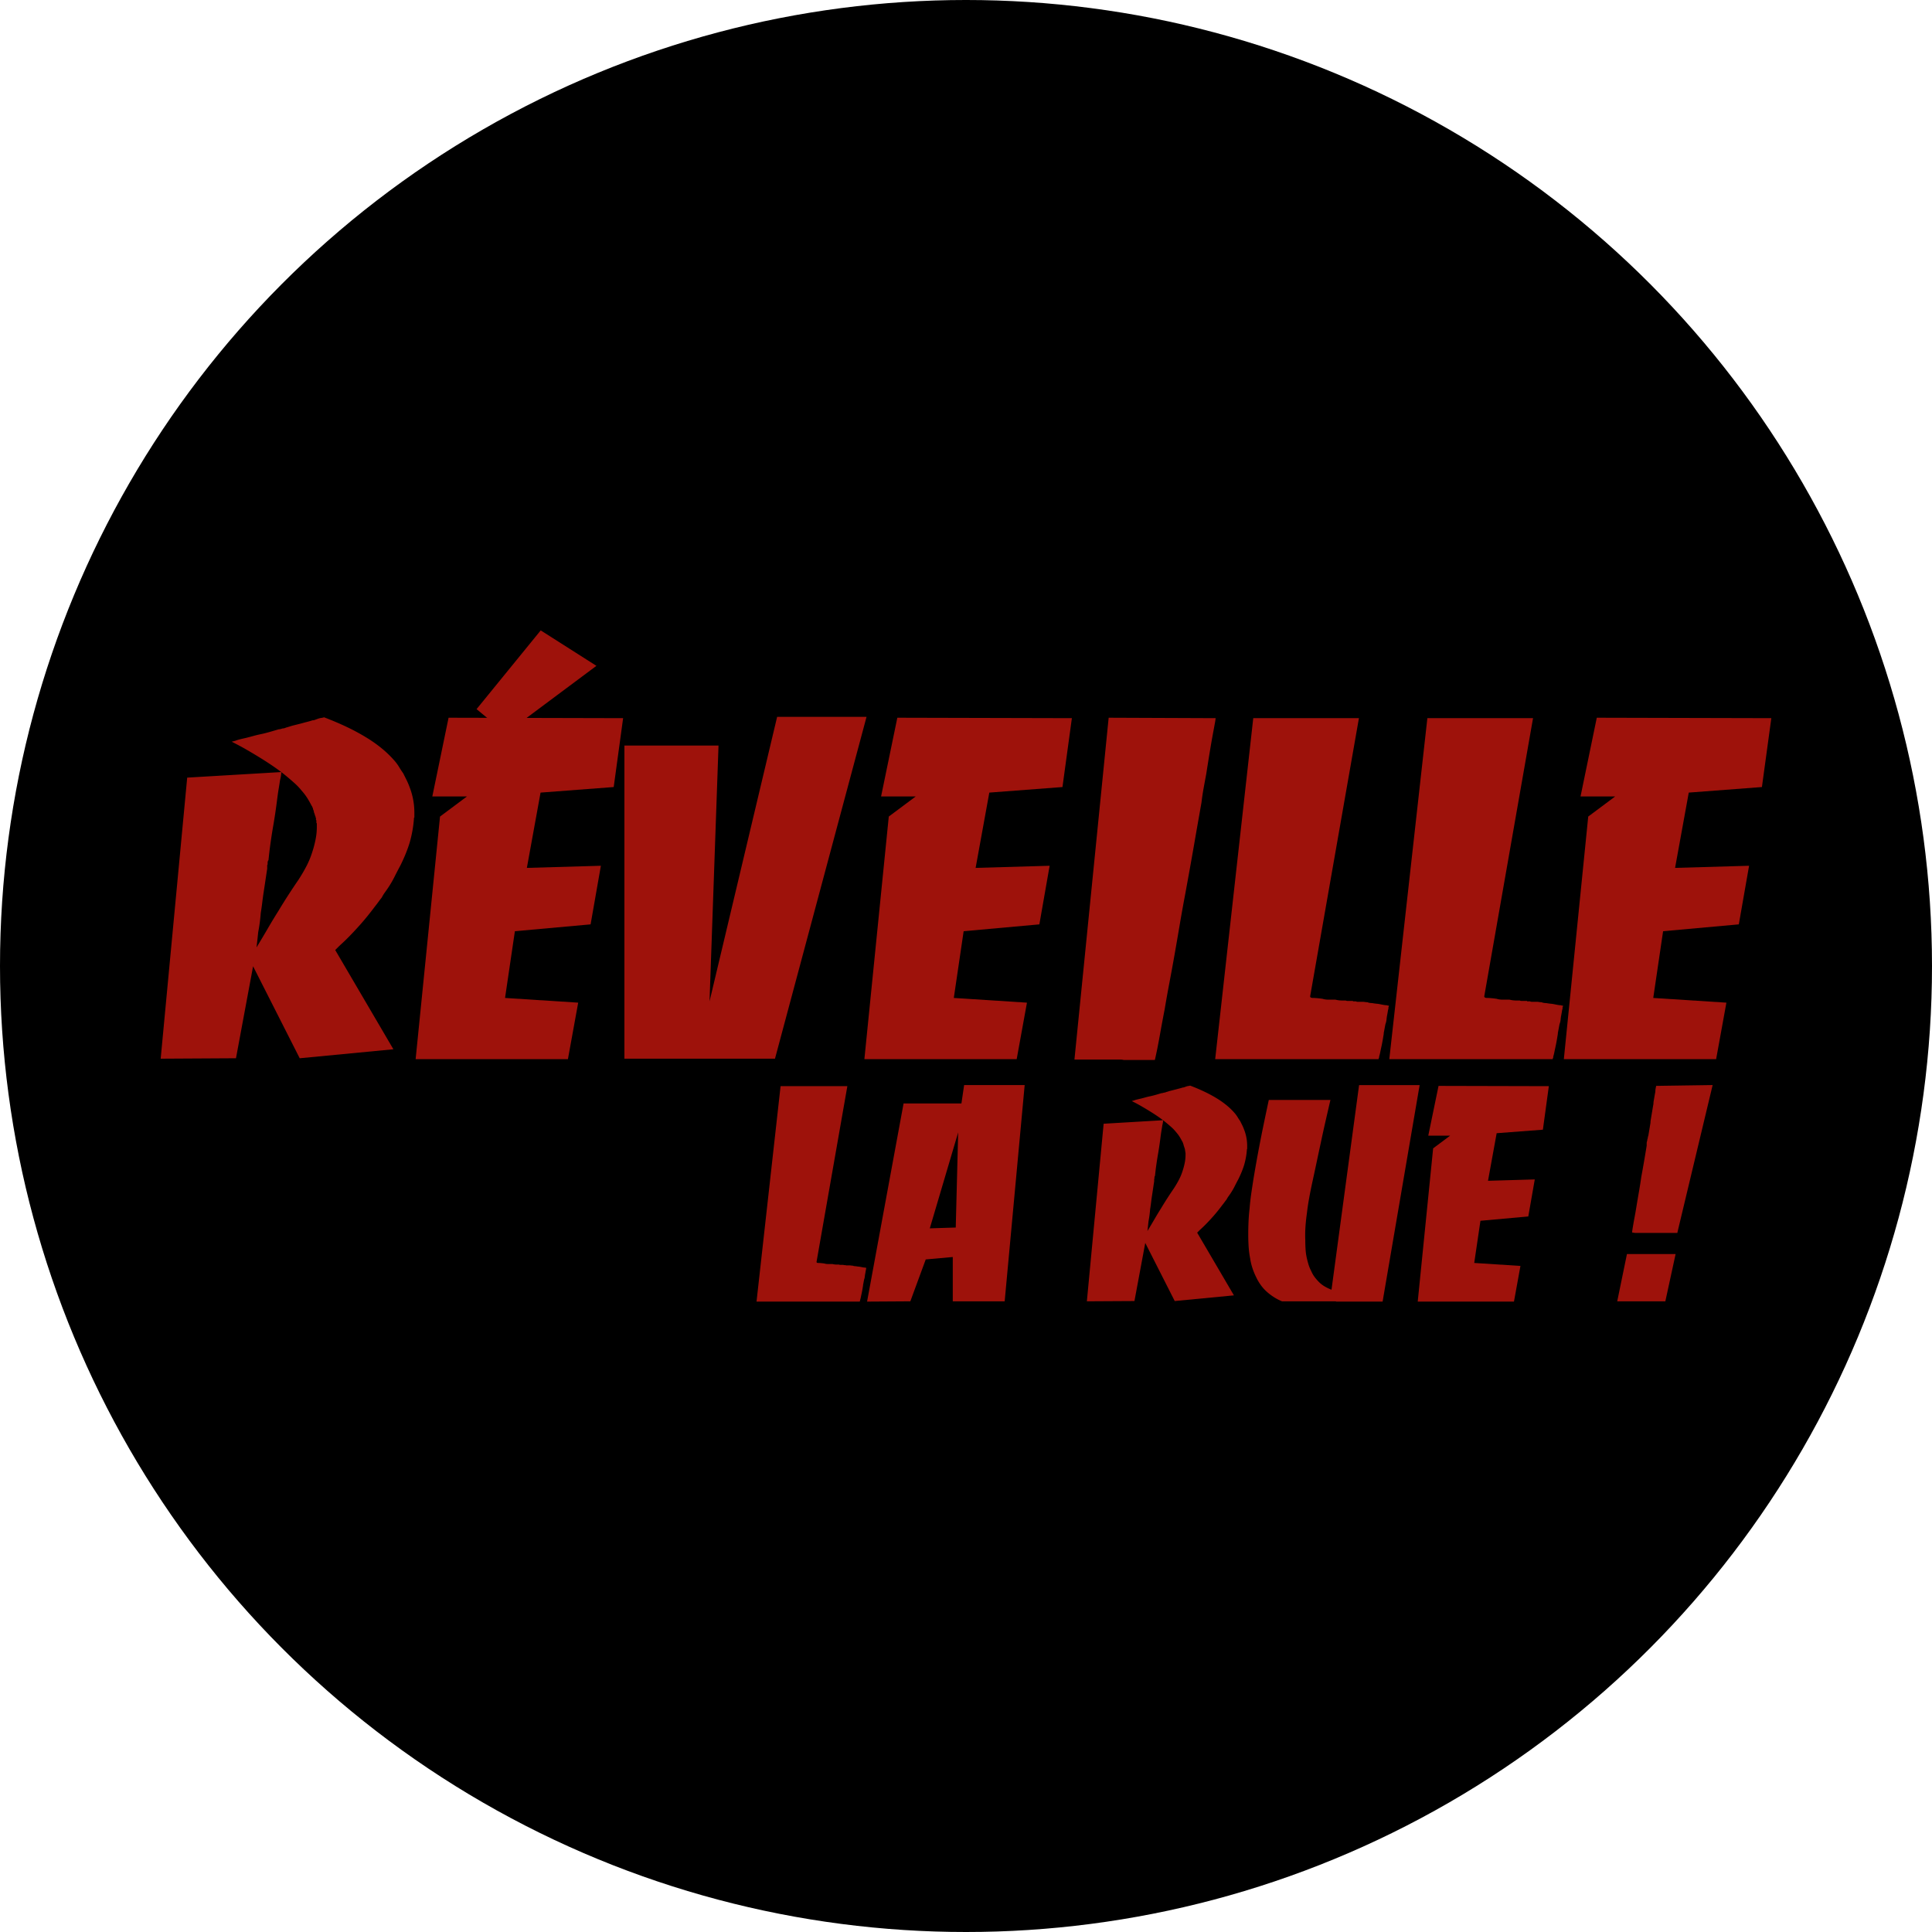 <svg xmlns="http://www.w3.org/2000/svg" viewBox="0 0 1900 1900"><title>Fichier 1</title><g id="Calque_2" data-name="Calque 2"><g id="Calque_1-2" data-name="Calque 1"><g id="reveillelarue_logo"><circle cx="950" cy="950" r="950"/><path d="M767.653,1068.175h65.662l-30.306,172.794a.887.887,0,0,0,.4.8,2.814,2.814,0,0,0,1.463.266c.531,0,1.328.046,2.391.133s2.214.224,3.456.4a9.629,9.629,0,0,0,1.729.4,13.868,13.868,0,0,0,1.993.133h4.254a17.467,17.467,0,0,0,2.126.4,16.639,16.639,0,0,0,2.127.132h2.126a2.611,2.611,0,0,0,1.2.266h3.323a.234.234,0,0,0,.266.266h1.595a2.125,2.125,0,0,0,.931.266h3.056a9.744,9.744,0,0,1,1.595.133,9.44,9.44,0,0,0,1.6.132,4.573,4.573,0,0,0,1.33.4,9.319,9.319,0,0,0,1.594.133,25.482,25.482,0,0,0,2.792.4,17.732,17.732,0,0,1,2.526.4q1.327.269,2.126.4a9.537,9.537,0,0,0,1.6.133,2.948,2.948,0,0,0,1.329.266v.531a.769.769,0,0,0-.266.532v.8a9.679,9.679,0,0,0-.4,1.728q-.138.935-.4,2.259a25.8,25.8,0,0,0-.4,2.792,10.028,10.028,0,0,1-.664,2.791q-.268,1.333-.533,2.792c-.178.976-.357,1.906-.531,2.791v.532q-.267,1.594-.532,3.19c-.178,1.063-.357,2.039-.531,2.924s-.357,1.728-.532,2.525-.357,1.641-.531,2.526-.357,1.64-.533,2.26a5.683,5.683,0,0,0-.265,1.461,1.074,1.074,0,0,0-.266.8H743.993Z" style="fill:#9e120b"/><path d="M888.609,1085.188H945.5l2.659-18.077H1007.7l-19.672,212.67H936.991v-43.6l-26.584,2.392-15.152,41.2-42.535.266Zm25.785,122.817,25.521-.8,2.392-93.574Z" style="fill:#9e120b"/><path d="M1085.358,1105.125l58.484-3.455c0,.357-.045.931-.133,1.728a27.851,27.851,0,0,1-.664,3.323q-.269,1.863-.8,5.05t-1.064,7.445q-.537,4.254-1.2,8.639t-1.463,8.906q-.8,4.785-1.462,9.569t-1.2,10.1a1.63,1.63,0,0,0-.4.666,2.847,2.847,0,0,0-.133.93v1.063a.9.9,0,0,0-.267.664v1.994q-.534,3.459-1.063,7.045t-1.063,7.045q-.535,3.457-.93,6.778t-.931,6.514q-.267,3.457-.665,6.38t-.93,5.582q-.269,2.659-.531,5.051t-.532,4.519q3.72-6.113,7.045-11.829t6.513-10.766q3.189-5.316,6.379-10.235t6.115-9.172q2.922-4.518,5.051-8.64a52.475,52.475,0,0,0,3.456-8.374,66.666,66.666,0,0,0,2.126-7.974,39.253,39.253,0,0,0,.8-7.71v-2.392a.758.758,0,0,1-.265-.532v-1.33c-.178-.174-.266-.307-.266-.4v-1.2c-.178-.174-.266-.308-.266-.4v-.4a7.016,7.016,0,0,1-.4-.931,2.1,2.1,0,0,1-.132-.664,6.879,6.879,0,0,1-.4-.93,2.845,2.845,0,0,1-.133-.931,6.806,6.806,0,0,1-.4-.93,2.11,2.11,0,0,1-.132-.665,6.632,6.632,0,0,1-.4-.93,1.738,1.738,0,0,0-.4-.664q-1.065-2.125-2.525-4.52a33.987,33.987,0,0,0-3.589-4.785,37.639,37.639,0,0,0-4.52-4.786q-2.661-2.391-5.582-4.784t-6.513-4.918q-3.59-2.523-7.842-5.184t-9.039-5.449q-4.785-2.793-10.1-5.45c.706-.175,1.417-.354,2.127-.532a23,23,0,0,1,2.925-.931c1.063-.266,2.391-.573,3.987-.93q2.124-.53,4.519-1.2t5.05-1.2q2.394-.53,5.185-1.33t5.45-1.594a4.282,4.282,0,0,0,1.063-.133c.353-.088.8-.221,1.329-.4a4.243,4.243,0,0,0,1.064-.133,5.066,5.066,0,0,0,1.063-.4c.7-.175,1.461-.4,2.26-.665s1.549-.486,2.259-.664,1.416-.354,2.127-.532,1.416-.353,2.126-.531,1.371-.354,1.994-.533,1.284-.352,1.994-.531,1.37-.353,1.993-.532,1.2-.352,1.729-.531a3.884,3.884,0,0,0,1.461-.266c.441-.174.931-.354,1.463-.532a9.917,9.917,0,0,1,2.392-.664,9.578,9.578,0,0,0,1.861-.4q7.707,2.929,14.355,6.115a131.421,131.421,0,0,1,12.23,6.646,83.472,83.472,0,0,1,9.834,7.044,64.864,64.864,0,0,1,7.442,7.311,28.649,28.649,0,0,1,2.8,3.854q1.194,1.995,2.522,3.856,1.057,2.13,1.995,3.987a41.391,41.391,0,0,1,1.726,3.988,44.627,44.627,0,0,1,2.393,8.107,44,44,0,0,1,.8,8.375v2.924a.756.756,0,0,0-.268.532v.265a71.524,71.524,0,0,1-.93,7.444q-.669,3.726-1.727,7.443-1.064,3.457-2.527,7.045t-3.322,7.31q-1.863,3.457-3.587,6.912a62.761,62.761,0,0,1-3.856,6.646q-1.063,1.6-2.128,3.057a21.678,21.678,0,0,0-1.861,3.057q-1.064,1.334-2.124,2.792c-.71.976-1.424,1.906-2.129,2.791q-2.388,3.189-4.651,5.981t-4.388,5.184q-2.128,2.392-4.119,4.519t-3.855,3.987q-1.863,1.864-3.456,3.323t-2.393,2.26c-.709.711-1.328,1.329-1.86,1.862l36.153,61.674-58.218,5.582-28.976-57.154-10.633,57.154-46.788.266Z" style="fill:#9e120b"/><path d="M1252.432,1275.4a54.635,54.635,0,0,1-7.044-5.45,40.142,40.142,0,0,1-5.715-6.512,49.148,49.148,0,0,1-4.386-7.578,67.794,67.794,0,0,1-3.457-8.373,56.6,56.6,0,0,1-2.392-9.969,86.937,86.937,0,0,1-1.463-11.165q-.4-5.845-.4-12.495,0-5.844.266-12.229t1.062-13.291q.533-6.909,1.6-14.356t2.393-15.684q1.327-7.975,2.922-16.88t3.458-18.476q1.855-9.57,3.987-19.8t4.519-21.4h60.612q-2.661,11.432-5.052,21.931t-4.519,20.6q-2.131,9.838-4.121,19.274t-3.856,17.944q-1.861,8.51-3.322,16.482t-2.259,15.152q-1.065,7.446-1.463,13.956a120.006,120.006,0,0,0-.131,12.628q0,4.524.266,8.772a53.587,53.587,0,0,0,1.062,7.976q.8,3.725,1.86,7.177a34.4,34.4,0,0,0,2.659,6.381,26.928,26.928,0,0,0,3.323,5.847,46.83,46.83,0,0,0,4.387,5.052,27.172,27.172,0,0,0,5.582,4.253,45.442,45.442,0,0,0,6.646,3.19l27.116-201.239h59.547l-36.42,212.936H1314.24a.773.773,0,0,1-.532-.266h-52.9A49.37,49.37,0,0,1,1252.432,1275.4Z" style="fill:#9e120b"/><path d="M1409.406,1129.317l16.749-12.494H1404.62l10.1-48.914,108.462.266-5.848,42.8-45.459,3.456-8.506,46.788,45.989-1.33-6.38,36.42-47.054,4.253-6.113,41.471,45.459,2.924-6.382,35.091h-94.638Z" style="fill:#9e120b"/><path d="M1600.009,1233.26h47.85l-10.1,46.521h-47.32Zm49.579-20.868a.541.541,0,0,1-.4.132h-40.407a6.881,6.881,0,0,1-2.127-.265,3.983,3.983,0,0,1-1.2-.133c-.266-.088-.4-.221-.4-.4s.086-.838.264-1.993.441-2.791.8-4.919.839-4.826,1.462-8.107,1.283-7.133,1.993-11.564q1.061-6.381,2.261-13.292t2.258-14.355q1.328-7.179,2.659-14.887t2.659-15.95v-2.393a5.989,5.989,0,0,1,.132-1.2,4.693,4.693,0,0,1,.4-1.2,6,6,0,0,1,.132-1.2,4.777,4.777,0,0,1,.4-1.2,5.989,5.989,0,0,1,.132-1.2,4.762,4.762,0,0,1,.4-1.2c.175-1.063.355-2.127.532-3.19s.353-2.128.533-3.191.352-2.127.532-3.19.352-2.127.53-3.19a17.829,17.829,0,0,1,.266-2.924q.262-1.595.532-3.19t.532-3.19c.173-1.063.353-2.127.532-3.191s.353-2.126.53-3.189.353-2.035.533-2.924a16.819,16.819,0,0,1,.266-3.057q.263-1.459.532-3.058c.173-1.063.353-2.08.53-3.057s.355-1.9.532-2.791a17.1,17.1,0,0,1,.266-3.057q.263-1.458.532-2.791l55.561-.8-34.561,144.615A1.072,1.072,0,0,1,1649.588,1212.392Z" style="fill:#9e120b"/><path d="M184.094,764.743l92.558-5.468c0,.565-.072,1.472-.211,2.734a43.869,43.869,0,0,1-1.051,5.259q-.424,2.947-1.262,7.993t-1.683,11.781q-.849,6.733-1.893,13.673t-2.314,14.094q-1.262,7.573-2.315,15.146t-1.892,15.987A2.589,2.589,0,0,0,263.4,847a4.5,4.5,0,0,0-.211,1.472v1.683a1.422,1.422,0,0,0-.421,1.051v3.155q-.848,5.475-1.683,11.15T259.4,876.655q-.848,5.472-1.472,10.727t-1.472,10.309q-.425,5.472-1.053,10.1t-1.472,8.835q-.424,4.209-.841,7.993t-.842,7.152q5.888-9.672,11.15-18.721t10.307-17.039q5.049-8.412,10.1-16.2t9.677-14.515q4.625-7.149,7.993-13.673a82.986,82.986,0,0,0,5.47-13.253,105.2,105.2,0,0,0,3.365-12.621,62.034,62.034,0,0,0,1.262-12.2v-3.787a1.192,1.192,0,0,1-.419-.842v-2.1c-.283-.276-.422-.486-.422-.63v-1.894c-.282-.275-.421-.486-.421-.631v-.63a10.965,10.965,0,0,1-.631-1.474,3.326,3.326,0,0,1-.209-1.051,10.692,10.692,0,0,1-.632-1.473,4.509,4.509,0,0,1-.211-1.472,11.063,11.063,0,0,1-.631-1.472,3.337,3.337,0,0,1-.209-1.053,10.738,10.738,0,0,1-.632-1.472,2.744,2.744,0,0,0-.631-1.051q-1.685-3.364-4-7.153a53.771,53.771,0,0,0-5.68-7.573,59.661,59.661,0,0,0-7.152-7.574q-4.212-3.784-8.836-7.571t-10.307-7.784q-5.681-3.993-12.411-8.2t-14.305-8.624q-7.572-4.42-15.987-8.625c1.117-.277,2.242-.56,3.365-.842a36.353,36.353,0,0,1,4.629-1.472c1.683-.422,3.785-.908,6.31-1.473q3.362-.838,7.153-1.893t7.992-1.893q3.787-.837,8.206-2.1t8.624-2.524a6.777,6.777,0,0,0,1.683-.21c.558-.139,1.262-.349,2.1-.632a6.742,6.742,0,0,0,1.683-.21,8.135,8.135,0,0,0,1.683-.63c1.116-.278,2.312-.632,3.576-1.053s2.451-.769,3.576-1.051,2.241-.56,3.365-.843,2.241-.558,3.366-.84,2.169-.56,3.155-.842,2.032-.559,3.155-.841,2.169-.56,3.155-.842,1.894-.558,2.736-.841a6.13,6.13,0,0,0,2.313-.421c.7-.276,1.474-.56,2.314-.842a15.8,15.8,0,0,1,3.787-1.051,15.233,15.233,0,0,0,2.944-.632q12.2,4.635,22.719,9.677A207.916,207.916,0,0,1,360.8,725.617a131.58,131.58,0,0,1,15.566,11.148,103.144,103.144,0,0,1,11.782,11.571,44.787,44.787,0,0,1,4.416,6.1q1.893,3.154,4,6.1,1.677,3.372,3.155,6.31a66.784,66.784,0,0,1,2.735,6.312,70.526,70.526,0,0,1,3.785,12.83,69.535,69.535,0,0,1,1.264,13.254v4.627a1.214,1.214,0,0,0-.421.842v.42a114.214,114.214,0,0,1-1.473,11.781,120.329,120.329,0,0,1-2.735,11.78q-1.685,5.472-4,11.149t-5.259,11.57q-2.951,5.472-5.68,10.939a98.567,98.567,0,0,1-6.1,10.518q-1.684,2.523-3.366,4.837a34.1,34.1,0,0,0-2.944,4.838q-1.687,2.111-3.366,4.419t-3.365,4.416q-3.788,5.049-7.363,9.467t-6.942,8.2q-3.372,3.788-6.521,7.152t-6.1,6.31q-2.947,2.951-5.469,5.259t-3.787,3.576q-1.685,1.688-2.945,2.946l57.217,97.606-92.136,8.835-45.859-90.453-16.828,90.453-74.046.422Z" style="fill:#9e120b"/><path d="M614.058,733.189h92.557l-8.835,251.59L764.255,705h87.928l-90.032,336.153H614.058Z" style="fill:#9e120b"/><path d="M874.058,803.03l26.5-19.775H866.485l15.987-77.412,171.653.421L1044.869,774l-71.943,5.47-13.463,74.046,72.784-2.1-10.1,57.638-74.466,6.731-9.678,65.633,71.943,4.627-10.1,55.536H850.076Z" style="fill:#9e120b"/><path d="M1090.3,705.843l105.179.421a37.821,37.821,0,0,1-.63,4.417q-.632,3.579-1.893,10.307t-2.947,16.83q-1.685,10.1-3.785,23.559-1.263,6.737-2.525,13.675t-2.1,14.094q-1.26,7.157-2.523,14.3t-2.525,14.305q-2.524,14.731-5.259,30.081t-5.68,31.344q-2.948,15.571-5.47,30.5t-5.048,29.24q-2.524,14.307-5.048,27.556t-4.628,25.876q-2.523,13.044-4.208,22.508t-2.944,15.777q-1.263,6.309-2.525,11.779h-30.712a12.991,12.991,0,0,0-3.155-.421h-45.226Z" style="fill:#9e120b"/><path d="M1232.5,706.264H1336.42l-47.963,273.467a1.4,1.4,0,0,0,.632,1.261,4.451,4.451,0,0,0,2.314.422q1.261,0,3.785.21t5.47.63a15.238,15.238,0,0,0,2.736.632,21.735,21.735,0,0,0,3.155.21h6.731a27.422,27.422,0,0,0,3.365.632,26.349,26.349,0,0,0,3.366.209h3.366a4.115,4.115,0,0,0,1.893.421h5.259a.371.371,0,0,0,.421.421h2.525a3.343,3.343,0,0,0,1.472.421h4.838a15.463,15.463,0,0,1,2.524.211,14.946,14.946,0,0,0,2.525.209,7.251,7.251,0,0,0,2.1.631,14.7,14.7,0,0,0,2.523.211,40.937,40.937,0,0,0,4.418.632,27.8,27.8,0,0,1,4,.63q2.1.423,3.365.631a14.928,14.928,0,0,0,2.524.211,4.66,4.66,0,0,0,2.1.421v.841a1.212,1.212,0,0,0-.422.842v1.261a15.251,15.251,0,0,0-.63,2.734q-.217,1.479-.631,3.577a41.193,41.193,0,0,0-.632,4.418,15.846,15.846,0,0,1-1.051,4.417q-.424,2.111-.842,4.418t-.841,4.417v.842q-.423,2.524-.842,5.048t-.841,4.628c-.282,1.407-.565,2.735-.842,4s-.565,2.6-.841,4-.564,2.6-.842,3.577a8.981,8.981,0,0,0-.419,2.312,1.7,1.7,0,0,0-.421,1.264H1195.057Z" style="fill:#9e120b"/><path d="M1403.733,706.264h103.918l-47.962,273.467a1.4,1.4,0,0,0,.631,1.261,4.455,4.455,0,0,0,2.315.422q1.26,0,3.785.21t5.469.63a15.258,15.258,0,0,0,2.736.632,21.735,21.735,0,0,0,3.155.21h6.731a27.4,27.4,0,0,0,3.366.632,26.349,26.349,0,0,0,3.366.209h3.365a4.122,4.122,0,0,0,1.894.421h5.258a.371.371,0,0,0,.422.421h2.525a3.343,3.343,0,0,0,1.472.421h4.838a15.451,15.451,0,0,1,2.523.211,14.954,14.954,0,0,0,2.525.209,7.261,7.261,0,0,0,2.1.631,14.721,14.721,0,0,0,2.523.211,40.992,40.992,0,0,0,4.419.632,27.807,27.807,0,0,1,4,.63q2.1.423,3.366.631a14.917,14.917,0,0,0,2.523.211,4.663,4.663,0,0,0,2.1.421v.841a1.215,1.215,0,0,0-.421.842v1.261a15.166,15.166,0,0,0-.63,2.734q-.219,1.479-.632,3.577a41.2,41.2,0,0,0-.631,4.418,15.813,15.813,0,0,1-1.052,4.417q-.423,2.111-.842,4.418c-.282,1.544-.565,3.016-.84,4.417v.842q-.425,2.524-.843,5.048t-.84,4.628c-.283,1.407-.565,2.735-.842,4s-.565,2.6-.841,4-.565,2.6-.842,3.577a8.947,8.947,0,0,0-.42,2.312,1.7,1.7,0,0,0-.421,1.264H1366.289Z" style="fill:#9e120b"/><path d="M1561.924,803.03l26.5-19.775H1554.35l15.988-77.412,171.652.421L1732.734,774l-71.943,5.47-13.462,74.046,72.783-2.1-10.1,57.638-74.466,6.731-9.677,65.633,71.943,4.627-10.1,55.536H1537.942Z" style="fill:#9e120b"/><path d="M432.733,803.03l26.5-19.775H425.159l15.988-77.412,171.652.421L603.543,774l-71.943,5.47-13.462,74.046,72.783-2.1-10.1,57.638-74.466,6.731-9.677,65.633,71.943,4.627-10.1,55.536H408.751Z" style="fill:#9e120b"/><path d="M497.488,721.22l-28.816-23.837,63.085-77.43,54.784,34.862Z" style="fill:#9e120b"/></g></g></g></svg>